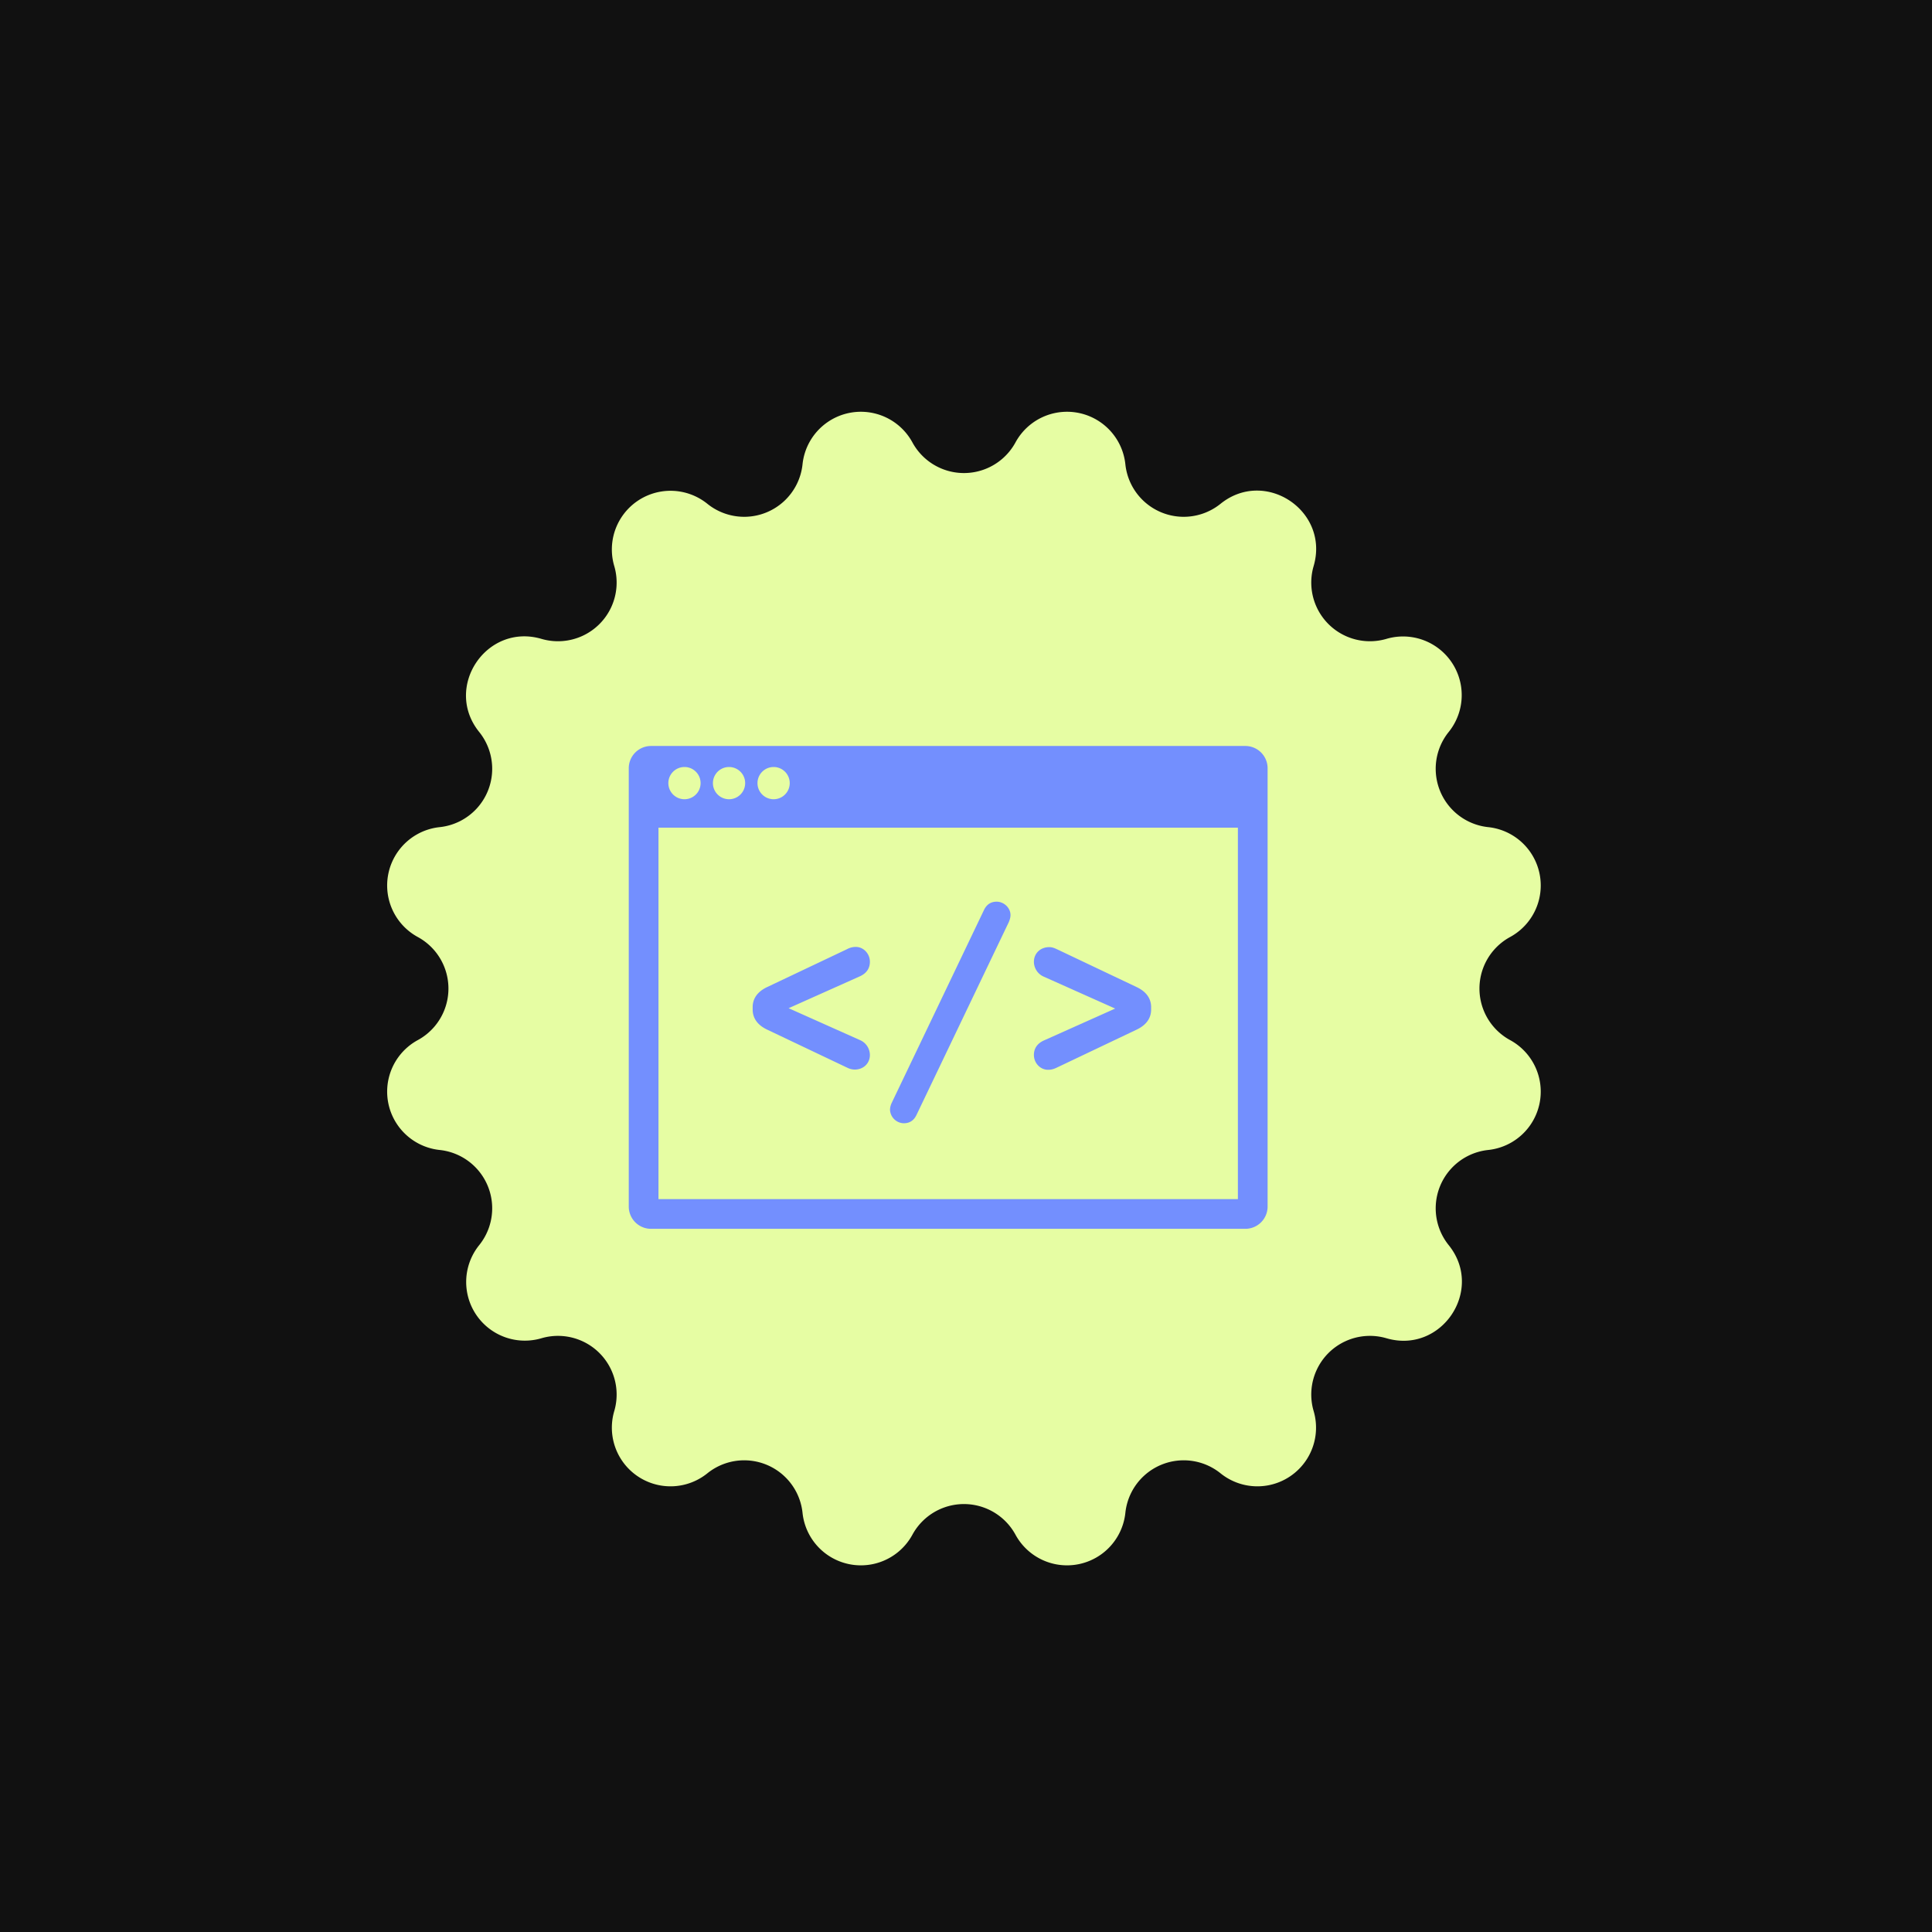 <svg xmlns="http://www.w3.org/2000/svg" xml:space="preserve" width="1500" height="1500" data-id="lg_B1AtRUHXrUKnMV5zPJ" data-version="1"><path fill="#111" stroke="transparent" d="M0 0h1500v1500H0z"/><g data-padding="20"><path fill="#e6fda3" d="M788.36 343.6a45.547 45.547 0 0 1 85.387 17.01 45.547 45.547 0 0 0 73.86 30.551c34.692-27.977 84.828 5.596 72.294 48.345a45.547 45.547 0 0 0 56.514 56.515 45.547 45.547 0 0 1 48.345 72.293 45.547 45.547 0 0 0 30.552 73.86 45.547 45.547 0 0 1 17.01 85.388 45.547 45.547 0 0 0 0 79.903 45.547 45.547 0 0 1-17.01 85.388 45.547 45.547 0 0 0-30.552 73.86c27.978 34.692-5.595 84.828-48.345 72.294a45.547 45.547 0 0 0-56.514 56.514 45.547 45.547 0 0 1-72.294 48.345 45.547 45.547 0 0 0-73.86 30.551 45.547 45.547 0 0 1-85.387 17.01 45.547 45.547 0 0 0-79.904 0 45.547 45.547 0 0 1-85.387-17.01 45.547 45.547 0 0 0-73.86-30.55 45.547 45.547 0 0 1-72.294-48.346 45.547 45.547 0 0 0-56.515-56.514 45.547 45.547 0 0 1-48.345-72.294 45.547 45.547 0 0 0-30.55-73.86 45.547 45.547 0 0 1-17.011-85.388 45.547 45.547 0 0 0 0-79.903 45.547 45.547 0 0 1 17.01-85.387 45.547 45.547 0 0 0 30.551-73.86c-27.977-34.693 5.596-84.828 48.345-72.294a45.547 45.547 0 0 0 56.515-56.515 45.547 45.547 0 0 1 72.294-48.345 45.547 45.547 0 0 0 73.86-30.551 45.547 45.547 0 0 1 85.387-17.01 45.547 45.547 0 0 0 79.904 0" vector-effect="non-scaling-stroke"/><path fill="#738ffe" d="m657.442 828.788-61.884-29.413c-6.92-3.288-11.188-8.42-11.188-15.572v-1.846c0-7.151 4.267-12.284 11.188-15.572l61.884-29.355a14.4 14.4 0 0 1 6.748-1.846c5.883-.173 11.189 4.96 11.189 11.535 0 5.363-2.884 9.054-7.671 11.246l-55.424 24.8 55.366 24.742a12.69 12.69 0 0 1 7.729 11.534c0 6.806-5.306 11.535-12.112 11.362q-3.057-.115-5.883-1.672m34.893 27.625 71.746-149.952q3.057-6.286 9.689-6.344c5.883 0 10.843 4.903 10.843 10.382 0 2.076-.75 4.037-1.27 5.363L711.54 865.7q-3.057 6.344-9.747 6.402a10.96 10.96 0 0 1-10.785-10.44c0-2.018.692-4.036 1.269-5.305M820.716 737.03l61.826 29.355c6.921 3.288 11.189 8.42 11.189 15.572v1.846c0 7.151-4.268 12.284-11.189 15.572l-61.826 29.413c-2.25 1.096-4.268 1.788-6.805 1.788-5.883.173-11.19-4.96-11.19-11.535 0-5.306 2.885-8.997 7.671-11.188l55.425-24.8-55.367-24.742a12.69 12.69 0 0 1-7.728-11.535c0-6.805 5.306-11.534 12.111-11.419 2.019 0 4.037.75 5.883 1.73"/><path fill="#738ffe" d="M984.163 596.479a17.3 17.3 0 0 0-17.302-17.302H505.472a17.3 17.3 0 0 0-17.302 17.302v340.274a17.3 17.3 0 0 0 17.302 17.302h461.389a17.3 17.3 0 0 0 17.302-17.302Zm-383.53-.98a12.515 12.515 0 1 1 0 25.03 12.515 12.515 0 0 1 0-25.03m-34.604 0a12.515 12.515 0 1 1 0 25.03 12.515 12.515 0 0 1 0-25.03m-34.604 0a12.515 12.515 0 1 1 0 25.03 12.515 12.515 0 0 1 0-25.03m429.669 335.487H511.239V642.618h449.855Z"/><path fill="transparent" stroke="transparent" stroke-width="4.167" d="M250 250h1000v1000H250z"/></g></svg>